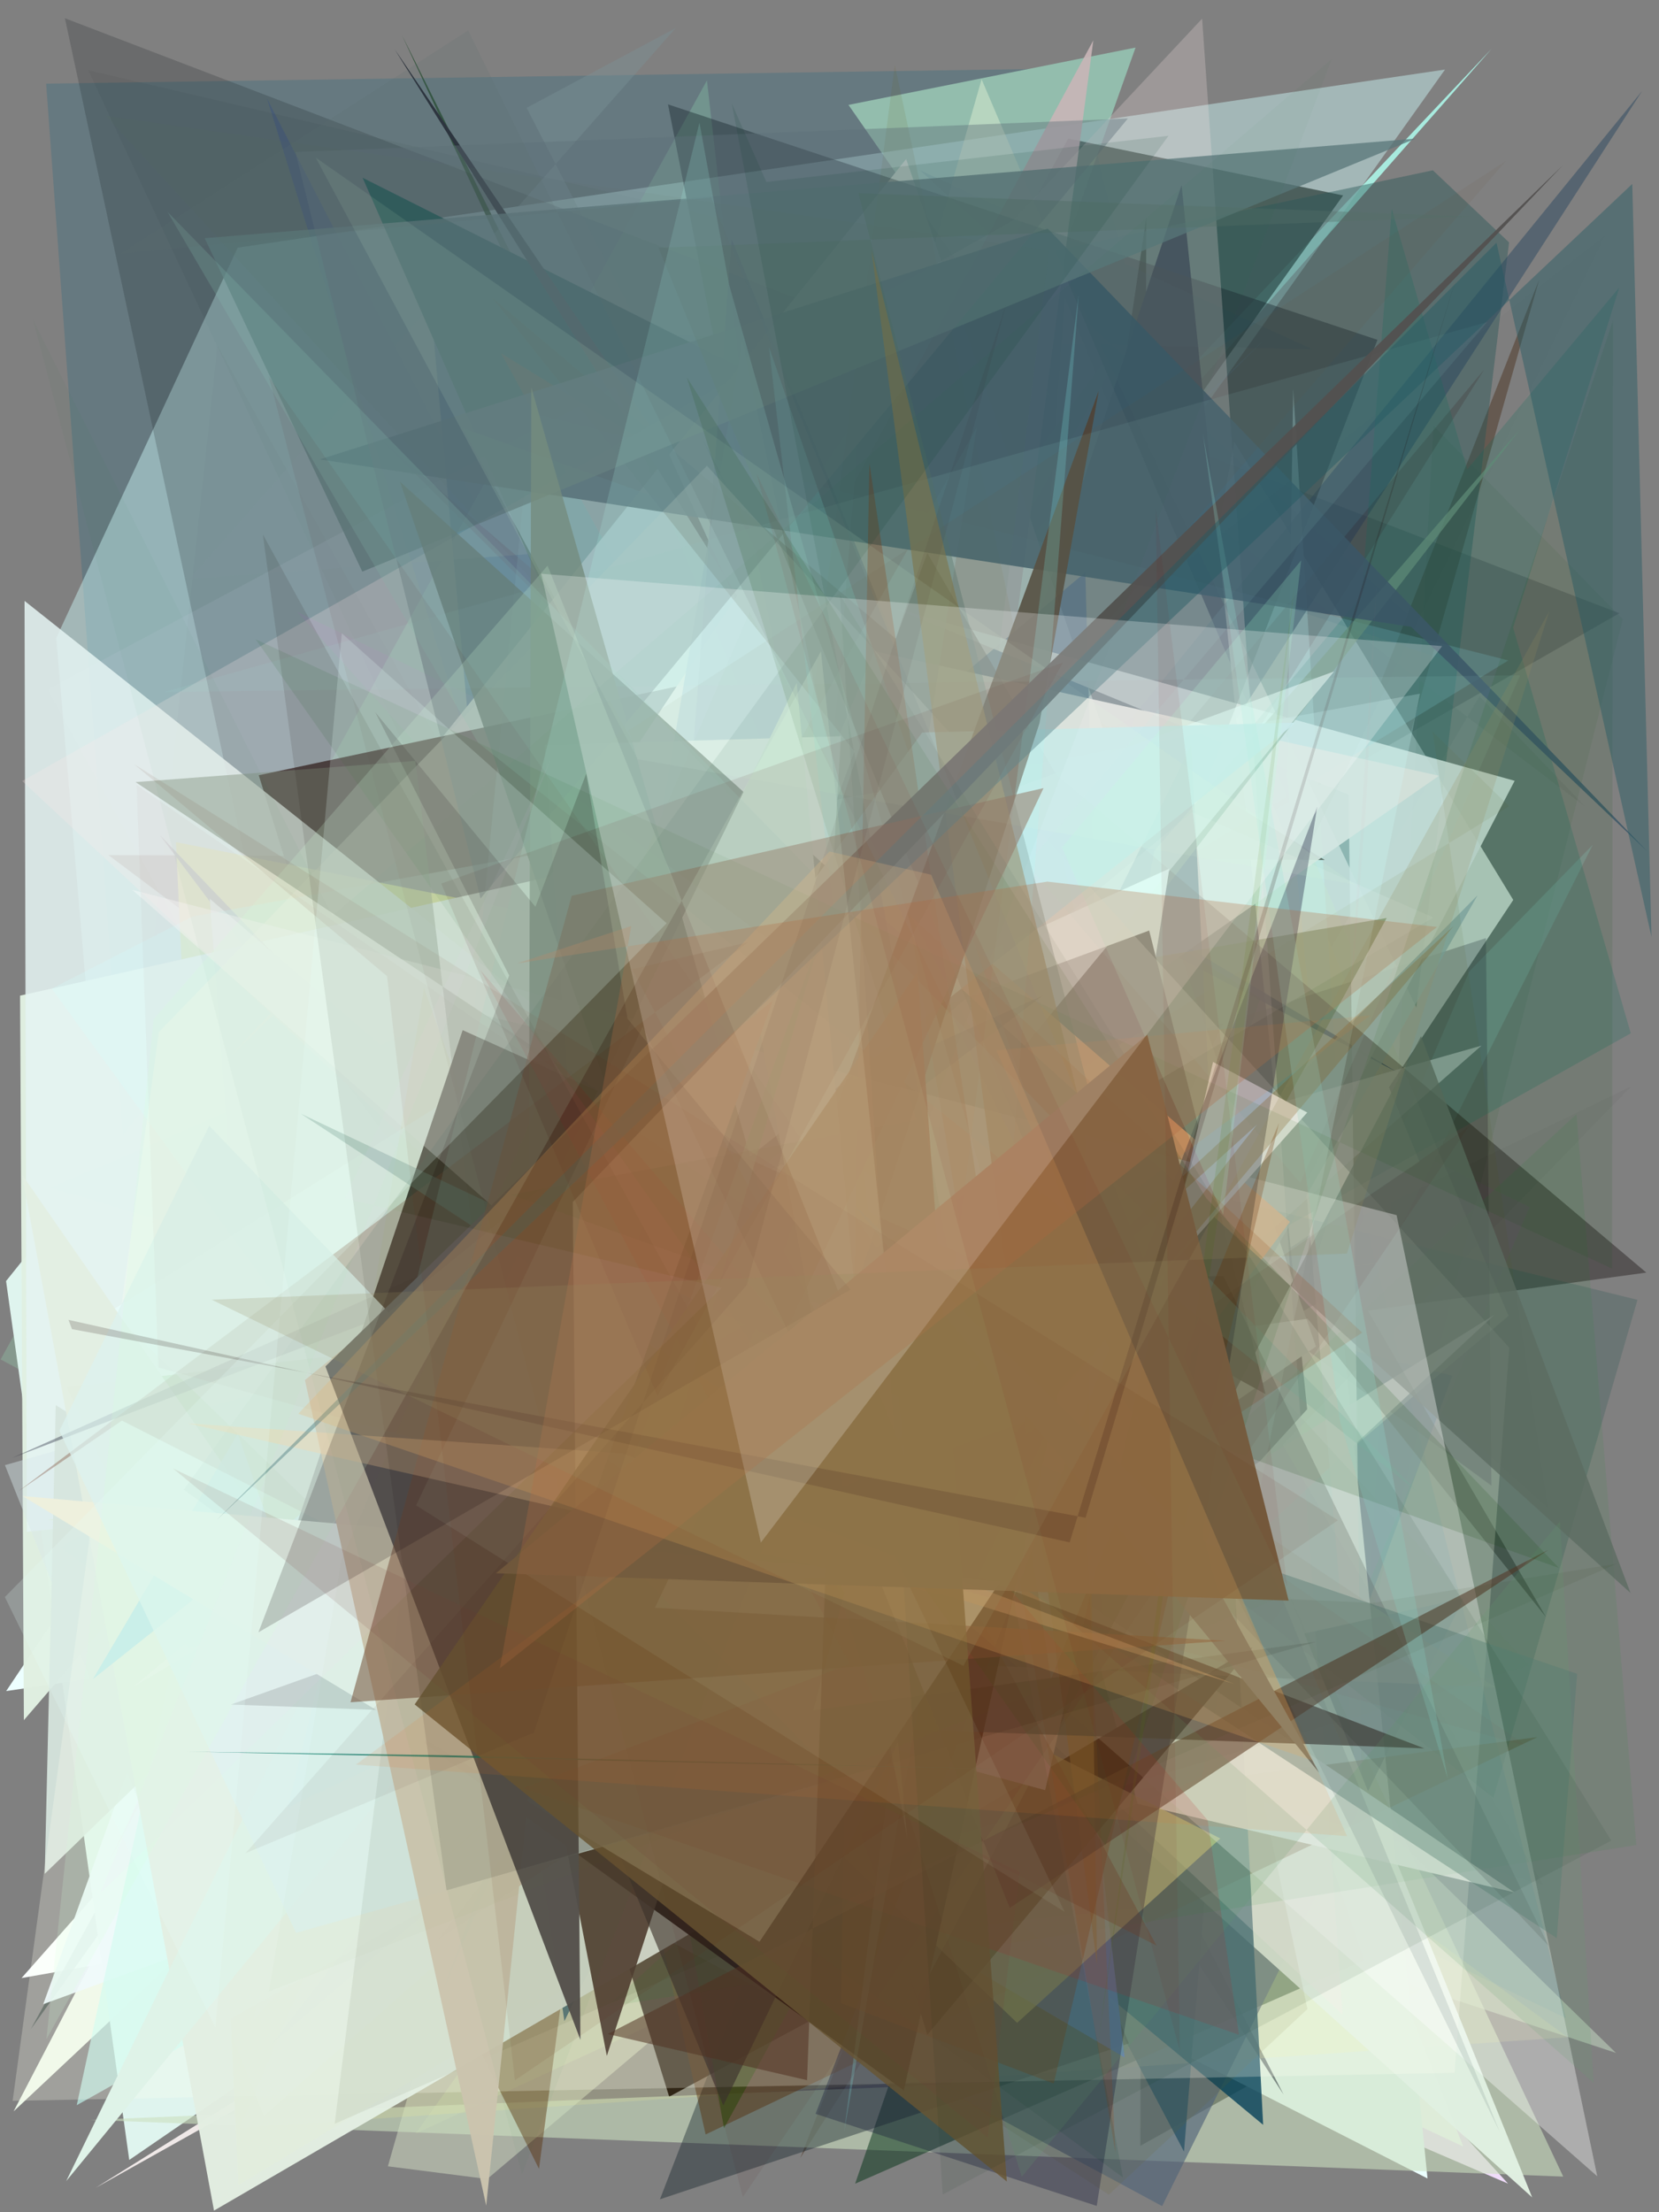 <?xml version="1.0" encoding="utf-8" standalone="no"?>
<!DOCTYPE svg PUBLIC "-//W3C//DTD SVG 1.1//EN"
  "http://www.w3.org/Graphics/SVG/1.1/DTD/svg11.dtd">
<svg xmlns:xlink="http://www.w3.org/1999/xlink" width="216pt" height="288pt" viewBox="0 0 216 288" xmlns="http://www.w3.org/2000/svg" version="1.1">
 <defs>
  <style type="text/css">*{stroke-linejoin: round; stroke-linecap: butt}</style>
 </defs>
 <g id="figure_1">
  <g id="patch_1">
   <path d="M 0 288 
L 216 288 
L 216 0 
L 0 0 
z
" style="fill: #ffffff"/>
  </g>
  <g id="axes_1">
   <g id="patch_2">
    <path d="M 0 288 
L 0 0 
L 216 0 
L 216 288 
z
" clip-path="url(#pd3b4fa1411)" style="fill: #808080"/>
   </g>
   <g id="patch_3">
    <path d="M 200.384 36.45 
L 152.515 205.049 
L 104.201 280.933 
z
" clip-path="url(#pd3b4fa1411)" style="fill: #59473a; fill-opacity: 0.661"/>
   </g>
   <g id="patch_4">
    <path d="M 69.757 248.06 
L 41.771 115.195 
L 196.348 284.28 
L 89.179 238.155 
z
" clip-path="url(#pd3b4fa1411)" style="fill: #f4dffe; fill-opacity: 0.966"/>
   </g>
   <g id="patch_5">
    <path d="M 140.056 8.902 
L 203.86 262.733 
L 153.067 238.194 
L 24.962 269.374 
L 6.007 10.89 
z
" clip-path="url(#pd3b4fa1411)" style="fill: #005d82; fill-opacity: 0.206"/>
   </g>
   <g id="patch_6">
    <path d="M 34.767 12.83 
L 134.13 205.816 
L 97.515 214.355 
z
" clip-path="url(#pd3b4fa1411)" style="fill: #0838d0; fill-opacity: 0.153"/>
   </g>
   <g id="patch_7">
    <path d="M 7.967 234.895 
L 26.403 208.623 
L 146.04 256.108 
L 28.307 44.965 
z
" clip-path="url(#pd3b4fa1411)" style="fill: #3e001e; fill-opacity: 0.055"/>
   </g>
   <g id="patch_8">
    <path d="M 110.471 13.656 
L 147.848 6.194 
L 82.972 188.502 
L 140.225 56.485 
z
" clip-path="url(#pd3b4fa1411)" style="fill: #93bdad"/>
   </g>
   <g id="patch_9">
    <path d="M 56.135 163.428 
L 73.766 133.77 
L 194.228 6.326 
z
" clip-path="url(#pd3b4fa1411)" style="fill: #b0fff1; fill-opacity: 0.834"/>
   </g>
   <g id="patch_10">
    <path d="M 113.455 243.142 
L 127.615 238.844 
L 160.701 57.5 
L 197.025 117.16 
z
" clip-path="url(#pd3b4fa1411)" style="fill: #f8f5f4"/>
   </g>
   <g id="patch_11">
    <path d="M 111.151 32.448 
L 206.477 105.089 
L 192.621 90.657 
L 112.771 225.768 
L 11.494 9.148 
z
" clip-path="url(#pd3b4fa1411)" style="fill: #032114; fill-opacity: 0.047"/>
   </g>
   <g id="patch_12">
    <path d="M 7.317 83.064 
L 30.945 32.241 
L 188.139 9.055 
L 50.81 201.843 
L 11.605 133.143 
z
" clip-path="url(#pd3b4fa1411)" style="fill: #d1ffff; fill-opacity: 0.434"/>
   </g>
   <g id="patch_13">
    <path d="M 61.056 94.813 
L 54.934 27.055 
L 169.05 242.403 
L 129.191 91.492 
z
" clip-path="url(#pd3b4fa1411)" style="fill: #003b90; fill-opacity: 0.924"/>
   </g>
   <g id="patch_14">
    <path d="M 1.773 274.868 
L 134.034 150.721 
L 43.48 194.792 
z
" clip-path="url(#pd3b4fa1411)" style="fill: #ecf7e8"/>
   </g>
   <g id="patch_15">
    <path d="M 24.12 212.49 
L 80.602 53.585 
L 77.518 57.494 
z
" clip-path="url(#pd3b4fa1411)" style="fill: #18ba8d; fill-opacity: 0.48"/>
   </g>
   <g id="patch_16">
    <path d="M 185.371 271.343 
L 93.216 220.658 
L 169.941 257.094 
L 52.336 4.581 
z
" clip-path="url(#pd3b4fa1411)" style="fill: #204729; fill-opacity: 0.776"/>
   </g>
   <g id="patch_17">
    <path d="M 178.038 212.63 
L 211.288 80.604 
L 186.651 55.459 
z
" clip-path="url(#pd3b4fa1411)" style="fill: #003e08; fill-opacity: 0.065"/>
   </g>
   <g id="patch_18">
    <path d="M 161.985 253.854 
L 160.805 255.747 
L 189.08 179.105 
L 28.936 138.366 
z
" clip-path="url(#pd3b4fa1411)" style="fill: #22526e; fill-opacity: 0.687"/>
   </g>
   <g id="patch_19">
    <path d="M 23.692 186.973 
L 210.846 79.832 
L 8.452 2.377 
L 52.726 209.026 
z
" clip-path="url(#pd3b4fa1411)" style="fill: #0d1218; fill-opacity: 0.185"/>
   </g>
   <g id="patch_20">
    <path d="M 170.084 225.07 
L 199.155 157.137 
L 38.702 79.665 
z
" clip-path="url(#pd3b4fa1411)" style="fill: #d541e3; fill-opacity: 0.084"/>
   </g>
   <g id="patch_21">
    <path d="M 105.118 239.495 
L 190.515 279.45 
L 126.203 117.827 
L 2.804 257.516 
z
" clip-path="url(#pd3b4fa1411)" style="fill: #faffff"/>
   </g>
   <g id="patch_22">
    <path d="M 146.259 231.613 
L 191.298 126.469 
L 207.376 109.981 
z
" clip-path="url(#pd3b4fa1411)" style="fill: #87a7a4; fill-opacity: 0.496"/>
   </g>
   <g id="patch_23">
    <path d="M 169.813 224.318 
L 54.114 277.763 
L 104.208 207.485 
z
" clip-path="url(#pd3b4fa1411)" style="fill: #d6f195; fill-opacity: 0.171"/>
   </g>
   <g id="patch_24">
    <path d="M 138.644 38.805 
L 184.822 151.234 
L 127.915 189.127 
z
" clip-path="url(#pd3b4fa1411)" style="fill: #ffffef"/>
   </g>
   <g id="patch_25">
    <path d="M 148.331 161.074 
L 158.632 214.923 
L 63.925 155.114 
L 150.405 38.041 
L 25.494 255.47 
z
" clip-path="url(#pd3b4fa1411)" style="fill: #90c3a6; fill-opacity: 0.901"/>
   </g>
   <g id="patch_26">
    <path d="M 164.545 44.275 
L 21.652 180.298 
L 180.29 164.346 
L 23.03 186.225 
z
" clip-path="url(#pd3b4fa1411)" style="fill: #9dc8ff; fill-opacity: 0.219"/>
   </g>
   <g id="patch_27">
    <path d="M 186.089 258.35 
L 129.687 160.505 
L 149.247 28.303 
L 148.473 279.352 
z
" clip-path="url(#pd3b4fa1411)" style="fill: #000000"/>
   </g>
   <g id="patch_28">
    <path d="M 4.019 264.155 
L 174.869 25.445 
L 139.076 18.038 
z
" clip-path="url(#pd3b4fa1411)" style="fill: #20332e; fill-opacity: 0.661"/>
   </g>
   <g id="patch_29">
    <path d="M 167.584 101.167 
L 185.86 283.607 
L 73.372 226.245 
L 175.717 167.203 
L 168.369 50.586 
z
" clip-path="url(#pd3b4fa1411)" style="fill: #ebffff"/>
   </g>
   <g id="patch_30">
    <path d="M 153.841 24.106 
L 170.188 183.469 
L 138.99 217.772 
L 167.126 272.693 
L 103.647 174.983 
z
" clip-path="url(#pd3b4fa1411)" style="fill: #000422"/>
   </g>
   <g id="patch_31">
    <path d="M 24.641 75.376 
L 97.39 70.045 
L 68.567 14.036 
L 87.983 3.651 
z
" clip-path="url(#pd3b4fa1411)" style="fill: #7b9498; fill-opacity: 0.381"/>
   </g>
   <g id="patch_32">
    <path d="M 92.043 10.47 
L 0.081 176.982 
L 118.198 240.047 
z
" clip-path="url(#pd3b4fa1411)" style="fill: #a1ffcb; fill-opacity: 0.201"/>
   </g>
   <g id="patch_33">
    <path d="M 170.867 45.47 
L 59.34 42.968 
L 190.784 86.796 
L 119.806 22.181 
z
" clip-path="url(#pd3b4fa1411)" style="fill: #1e5582; fill-opacity: 0.105"/>
   </g>
   <g id="patch_34">
    <path d="M 63.429 283.679 
L 50.503 282.023 
L 127.801 10.318 
L 196.411 171.307 
z
" clip-path="url(#pd3b4fa1411)" style="fill: #eefbda; fill-opacity: 0.386"/>
   </g>
   <g id="patch_35">
    <path d="M 165.043 172.018 
L 194.182 193.415 
L 193.47 122.133 
L 143.879 138.159 
L 49.423 57.069 
z
" clip-path="url(#pd3b4fa1411)" style="fill: #2c1e37; fill-opacity: 0.285"/>
   </g>
   <g id="patch_36">
    <path d="M 162.964 200.521 
L 12.442 284.829 
L 194.601 171.143 
z
" clip-path="url(#pd3b4fa1411)" style="fill: #fff7f5; fill-opacity: 0.871"/>
   </g>
   <g id="patch_37">
    <path d="M 47.215 23.148 
L 109.86 54.618 
L 101.392 73.247 
L 104.508 153.707 
z
" clip-path="url(#pd3b4fa1411)" style="fill: #024541"/>
   </g>
   <g id="patch_38">
    <path d="M 186.555 22.172 
L 196.477 31.558 
L 184.403 131.162 
L 137.365 32.591 
z
" clip-path="url(#pd3b4fa1411)" style="fill: #2b5857; fill-opacity: 0.438"/>
   </g>
   <g id="patch_39">
    <path d="M 161.606 222.089 
L 65.253 46.005 
L 172.482 111.959 
L 14.125 111.321 
z
" clip-path="url(#pd3b4fa1411)" style="fill: #3f3129"/>
   </g>
   <g id="patch_40">
    <path d="M 123.971 122.239 
L 213.81 11.833 
L 127.576 145.356 
L 93.652 176.835 
z
" clip-path="url(#pd3b4fa1411)" style="fill: #28465f; fill-opacity: 0.48"/>
   </g>
   <g id="patch_41">
    <path d="M 210.399 267.261 
L 122.778 238.33 
L 66.815 127.208 
z
" clip-path="url(#pd3b4fa1411)" style="fill: #cadfc7; fill-opacity: 0.487"/>
   </g>
   <g id="patch_42">
    <path d="M 171.334 175.3 
L 16.828 281.196 
L 0.788 166.777 
L 117.981 20.704 
z
" clip-path="url(#pd3b4fa1411)" style="fill: #e0f6f0; fill-opacity: 0.979"/>
   </g>
   <g id="patch_43">
    <path d="M 117.832 83.057 
L 174.415 225.877 
L 87.127 272.962 
L 33.693 100.928 
z
" clip-path="url(#pd3b4fa1411)" style="fill: #0d0000; fill-opacity: 0.994"/>
   </g>
   <g id="patch_44">
    <path d="M 60.246 55.723 
L 121.653 169.273 
L 82.745 166.598 
L 121.722 77.694 
z
" clip-path="url(#pd3b4fa1411)" style="fill: #a8efff; fill-opacity: 0.585"/>
   </g>
   <g id="patch_45">
    <path d="M 119.095 221.232 
L 156.894 246.218 
L 23.847 193.363 
L 132.34 212.262 
L 10.722 188.157 
z
" clip-path="url(#pd3b4fa1411)" style="fill: #d9c300; fill-opacity: 0.533"/>
   </g>
   <g id="patch_46">
    <path d="M 51.384 6.417 
L 149.282 162.578 
L 107.601 103.899 
L 86.913 58.709 
z
" clip-path="url(#pd3b4fa1411)" style="fill: #252b36"/>
   </g>
   <g id="patch_47">
    <path d="M 123.711 271.389 
L 11.791 275.981 
L 203.53 283.362 
L 167.997 207.864 
z
" clip-path="url(#pd3b4fa1411)" style="fill: #cce0bf; fill-opacity: 0.6"/>
   </g>
   <g id="patch_48">
    <path d="M 14.148 242.433 
L 54.764 158.682 
L 85.793 166.043 
L 126.706 123.232 
L 142.35 5.253 
z
" clip-path="url(#pd3b4fa1411)" style="fill: #c9b5b7; fill-opacity: 0.9"/>
   </g>
   <g id="patch_49">
    <path d="M 147.474 119.002 
L 145.8 238.267 
L 141.309 74.524 
L 109.117 101.414 
L 181.841 139.547 
z
" clip-path="url(#pd3b4fa1411)" style="fill: #002266; fill-opacity: 0.763"/>
   </g>
   <g id="patch_50">
    <path d="M 152.42 135.342 
L 129.276 206.503 
L 101.1 242.237 
L 31.052 284.468 
L 22.908 109.634 
z
" clip-path="url(#pd3b4fa1411)" style="fill: #b1b60c"/>
   </g>
   <g id="patch_51">
    <path d="M 85.045 148.906 
L 142.643 153.455 
L 91.494 57.198 
L 160.499 201.962 
L 154.155 280.111 
z
" clip-path="url(#pd3b4fa1411)" style="fill: #004754; fill-opacity: 0.924"/>
   </g>
   <g id="patch_52">
    <path d="M 127.542 106.958 
L 177.604 255.205 
L 111.339 284.285 
L 164.091 129.954 
z
" clip-path="url(#pd3b4fa1411)" style="fill: #0b361b; fill-opacity: 0.525"/>
   </g>
   <g id="patch_53">
    <path d="M 0.806 220.152 
L 99.709 205.616 
L 112.002 53.562 
z
" clip-path="url(#pd3b4fa1411)" style="fill: #edffff"/>
   </g>
   <g id="patch_54">
    <path d="M 78.21 256.627 
L 95.268 31.134 
L 164.739 202.652 
L 6.699 154.635 
L 147.801 93.328 
z
" clip-path="url(#pd3b4fa1411)" style="fill: #272975; fill-opacity: 0.55"/>
   </g>
   <g id="patch_55">
    <path d="M 116.731 79.275 
L 175.585 103.467 
L 177.438 242.576 
L 170.006 153.999 
L 197.206 101.649 
z
" clip-path="url(#pd3b4fa1411)" style="fill: #fffffe; fill-opacity: 0.911"/>
   </g>
   <g id="patch_56">
    <path d="M 5.632 260.913 
L 54.701 243.073 
L 31.46 189.473 
z
" clip-path="url(#pd3b4fa1411)" style="fill: #ebf9ff; fill-opacity: 0.932"/>
   </g>
   <g id="patch_57">
    <path d="M 85.095 150.393 
L 31.228 277.032 
L 204.102 265.223 
L 100.242 188.812 
z
" clip-path="url(#pd3b4fa1411)" style="fill: #fdf591; fill-opacity: 0.157"/>
   </g>
   <g id="patch_58">
    <path d="M 190.577 208.05 
L 151.309 287.204 
L 58.765 237.376 
z
" clip-path="url(#pd3b4fa1411)" style="fill: #526478; fill-opacity: 0.648"/>
   </g>
   <g id="patch_59">
    <path d="M 125.148 102.116 
L 2.615 129.618 
L 3.108 223.94 
L 58.678 159.359 
L 199.487 286.069 
z
" clip-path="url(#pd3b4fa1411)" style="fill: #e0f0e1; fill-opacity: 0.979"/>
   </g>
   <g id="patch_60">
    <path d="M 193.225 48.134 
L 75.925 234.955 
L 26.919 246.99 
z
" clip-path="url(#pd3b4fa1411)" style="fill: #290000; fill-opacity: 0.152"/>
   </g>
   <g id="patch_61">
    <path d="M 181.2 27.182 
L 170.269 167.333 
L 210.83 37.428 
L 56.492 221.987 
L 212.325 134.518 
z
" clip-path="url(#pd3b4fa1411)" style="fill: #0e6b58; fill-opacity: 0.229"/>
   </g>
   <g id="patch_62">
    <path d="M 127.286 219.083 
L 86.972 13.588 
L 179.342 44.24 
L 85.924 286.316 
L 146.98 266.022 
z
" clip-path="url(#pd3b4fa1411)" style="fill: #1a282f; fill-opacity: 0.429"/>
   </g>
   <g id="patch_63">
    <path d="M 62.363 124.289 
L 53.808 235.573 
L 7.889 201.456 
L 196.385 85.979 
L 69.232 53.75 
z
" clip-path="url(#pd3b4fa1411)" style="fill: #7ed5e0; fill-opacity: 0.183"/>
   </g>
   <g id="patch_64">
    <path d="M 20.834 108.741 
L 62.927 152.691 
L 70.266 174.506 
z
" clip-path="url(#pd3b4fa1411)" style="fill: #0c0018; fill-opacity: 0.834"/>
   </g>
   <g id="patch_65">
    <path d="M 200.145 226.156 
L 91.87 277.877 
L 78.573 219.135 
L 70.177 282.348 
L 51.735 245.53 
z
" clip-path="url(#pd3b4fa1411)" style="fill: #542b00; fill-opacity: 0.416"/>
   </g>
   <g id="patch_66">
    <path d="M 187.356 100.991 
L 34.072 207.811 
L 27.313 117.005 
L 81.064 163.064 
L 113.835 84.774 
z
" clip-path="url(#pd3b4fa1411)" style="fill: #d9e0da; fill-opacity: 0.926"/>
   </g>
   <g id="patch_67">
    <path d="M 80.022 50.37 
L 140.577 195.868 
L 55.985 180.018 
L 6.188 89.742 
z
" clip-path="url(#pd3b4fa1411)" style="fill: #dedbf2; fill-opacity: 0.083"/>
   </g>
   <g id="patch_68">
    <path d="M 3.489 199.423 
L 138.12 185.372 
L 3.195 78.226 
z
" clip-path="url(#pd3b4fa1411)" style="fill: #e4f3f2; fill-opacity: 0.861"/>
   </g>
   <g id="patch_69">
    <path d="M 200.94 245.406 
L 39.799 197.815 
L 91.186 199.827 
L 212.363 141.445 
L 166.999 188.134 
z
" clip-path="url(#pd3b4fa1411)" style="fill: #001b00; fill-opacity: 0.034"/>
   </g>
   <g id="patch_70">
    <path d="M 63.012 192.35 
L 73.484 263.12 
L 155.093 96.984 
L 164.462 276.625 
z
" clip-path="url(#pd3b4fa1411)" style="fill: #044057; fill-opacity: 0.791"/>
   </g>
   <g id="patch_71">
    <path d="M 77.391 227.361 
L 146.426 267.856 
L 133.02 152.88 
z
" clip-path="url(#pd3b4fa1411)" style="fill: #3d6bba; fill-opacity: 0.937"/>
   </g>
   <g id="patch_72">
    <path d="M 96.664 44.485 
L 132.586 215.213 
L 71.982 188.654 
z
" clip-path="url(#pd3b4fa1411)" style="fill: #99d0ea; fill-opacity: 0.842"/>
   </g>
   <g id="patch_73">
    <path d="M 170.225 261.549 
L 144.377 285.712 
L 109.013 262.755 
L 96.972 158.285 
L 116.506 8.441 
z
" clip-path="url(#pd3b4fa1411)" style="fill: #646020; fill-opacity: 0.12"/>
   </g>
   <g id="patch_74">
    <path d="M 192.38 116.552 
L 161.882 170.058 
L 35.983 216.92 
L 127.144 55.708 
L 103.522 206.31 
z
" clip-path="url(#pd3b4fa1411)" style="fill: #86a8ab; fill-opacity: 0.792"/>
   </g>
   <g id="patch_75">
    <path d="M 94.261 277.061 
L 69.851 138.247 
L 180.542 119.514 
z
" clip-path="url(#pd3b4fa1411)" style="fill: #1f4802; fill-opacity: 0.461"/>
   </g>
   <g id="patch_76">
    <path d="M 55.203 128.542 
L 33.063 262.923 
L 100.426 188.019 
L 6.18 197.867 
L 79.859 198.506 
z
" clip-path="url(#pd3b4fa1411)" style="fill: #dbe281; fill-opacity: 0.399"/>
   </g>
   <g id="patch_77">
    <path d="M 0.643 190.741 
L 34.362 275.445 
L 192.885 136.128 
z
" clip-path="url(#pd3b4fa1411)" style="fill: #d7e8e9; fill-opacity: 0.437"/>
   </g>
   <g id="patch_78">
    <path d="M 7.258 182.933 
L 44.973 206.094 
L 5.822 243.944 
z
" clip-path="url(#pd3b4fa1411)" style="fill: #d7e6de; fill-opacity: 0.935"/>
   </g>
   <g id="patch_79">
    <path d="M 150.283 110.773 
L 197.912 55.88 
L 35.342 266.17 
L 138.594 178.091 
z
" clip-path="url(#pd3b4fa1411)" style="fill: #608d78; fill-opacity: 0.702"/>
   </g>
   <g id="patch_80">
    <path d="M 64.089 38.769 
L 201.281 210.517 
L 120.732 71.984 
L 79.583 184.044 
L 214.349 165.674 
z
" clip-path="url(#pd3b4fa1411)" style="fill: #0a0000; fill-opacity: 0.355"/>
   </g>
   <g id="patch_81">
    <path d="M 152.245 113.08 
L 144.23 164.763 
L 54.811 157.309 
z
" clip-path="url(#pd3b4fa1411)" style="fill: #defffb"/>
   </g>
   <g id="patch_82">
    <path d="M 30.12 137.403 
L 156.515 2.428 
L 174.796 262.268 
L 2.895 101.681 
L 155.917 15.086 
z
" clip-path="url(#pd3b4fa1411)" style="fill: #ffebe8; fill-opacity: 0.228"/>
   </g>
   <g id="patch_83">
    <path d="M 197.166 246.362 
L 148.11 234.838 
L 140.86 208.279 
z
" clip-path="url(#pd3b4fa1411)" style="fill: #ffffff; fill-opacity: 0.935"/>
   </g>
   <g id="patch_84">
    <path d="M 131.693 169.279 
L 146.709 164.409 
L 8.689 180.592 
L 24.501 214.706 
L 143.198 172.788 
z
" clip-path="url(#pd3b4fa1411)" style="fill: #8fc07a; fill-opacity: 0.767"/>
   </g>
   <g id="patch_85">
    <path d="M 149.623 121.145 
L 164.783 181.507 
L 93.358 141.868 
z
" clip-path="url(#pd3b4fa1411)"/>
   </g>
   <g id="patch_86">
    <path d="M 136.42 29.766 
L 41.665 59.806 
L 183.727 81.607 
L 214.437 110.799 
z
" clip-path="url(#pd3b4fa1411)" style="fill: #3c5767; fill-opacity: 0.862"/>
   </g>
   <g id="patch_87">
    <path d="M 186.517 95.237 
L 201.516 196.273 
L 138.788 140.304 
L 196.484 104.959 
z
" clip-path="url(#pd3b4fa1411)" style="fill: #55570b; fill-opacity: 0.078"/>
   </g>
   <g id="patch_88">
    <path d="M 22.308 217.165 
L 85.729 231.573 
L 9.991 274.065 
z
" clip-path="url(#pd3b4fa1411)" style="fill: #c3faf1; fill-opacity: 0.651"/>
   </g>
   <g id="patch_89">
    <path d="M 64.698 219.299 
L 14.45 170.667 
L 90.394 123.138 
L 81.484 121.142 
L 173.703 87.408 
z
" clip-path="url(#pd3b4fa1411)" style="fill: #eaffff; fill-opacity: 0.562"/>
   </g>
   <g id="patch_90">
    <path d="M 0.564 209.785 
L 209.069 161.706 
L 83.927 211.834 
L 191.136 77.823 
L 0.564 209.785 
z
" clip-path="url(#pd3b4fa1411)" style="fill: none"/>
   </g>
   <g id="patch_91">
    <path d="M 63.175 132.194 
L 213.194 169.221 
L 194.446 234.047 
z
" clip-path="url(#pd3b4fa1411)" style="fill: #0b453f; fill-opacity: 0.19"/>
   </g>
   <g id="patch_92">
    <path d="M 124.956 216.242 
L 167.939 159.071 
L 118.855 116.484 
L 94.107 197.278 
z
" clip-path="url(#pd3b4fa1411)" style="fill: #ff7322; fill-opacity: 0.737"/>
   </g>
   <g id="patch_93">
    <path d="M 26.653 31.01 
L 47.171 74.421 
L 184.298 18.046 
z
" clip-path="url(#pd3b4fa1411)" style="fill: #59777a; fill-opacity: 0.754"/>
   </g>
   <g id="patch_94">
    <path d="M 156.514 231.371 
L 98.732 255.01 
L 6.735 128.708 
L 25.035 119.325 
L 184.877 90.308 
z
" clip-path="url(#pd3b4fa1411)" style="fill: #d2ffff; fill-opacity: 0.222"/>
   </g>
   <g id="patch_95">
    <path d="M 1.643 273.5 
L 20.683 134.358 
L 92.04 60.632 
L 196.507 175.447 
L 189.388 269.849 
z
" clip-path="url(#pd3b4fa1411)" style="fill: #fffff0; fill-opacity: 0.252"/>
   </g>
   <g id="patch_96">
    <path d="M 79.042 261.239 
L 205.254 145.055 
L 213.041 240.198 
z
" clip-path="url(#pd3b4fa1411)" style="fill: #008c1a; fill-opacity: 0.081"/>
   </g>
   <g id="patch_97">
    <path d="M 70.913 96.995 
L 109.501 95.844 
L 102.743 206.961 
L 75.834 167.582 
z
" clip-path="url(#pd3b4fa1411)" style="fill: #f5ffff; fill-opacity: 0.958"/>
   </g>
   <g id="patch_98">
    <path d="M 163.059 214.469 
L 114.15 243.446 
L 120.737 264.888 
z
" clip-path="url(#pd3b4fa1411)" style="fill: #000001"/>
   </g>
   <g id="patch_99">
    <path d="M 212.29 207.379 
L 185.019 134.896 
L 119.406 260.125 
L 52.082 62.715 
z
" clip-path="url(#pd3b4fa1411)" style="fill: #5c6c61; fill-opacity: 0.774"/>
   </g>
   <g id="patch_100">
    <path d="M 145.068 222.691 
L 177.731 114.965 
L 6.818 162.17 
L 145.068 222.691 
z
" clip-path="url(#pd3b4fa1411)" style="fill: none"/>
   </g>
   <g id="patch_101">
    <path d="M 27.863 287.79 
L 130.163 228.29 
L 42.866 196.095 
L 62.673 239.131 
L 2.868 152.92 
z
" clip-path="url(#pd3b4fa1411)" style="fill: #e4efe3; fill-opacity: 0.974"/>
   </g>
   <g id="patch_102">
    <path d="M 201.627 253.325 
L 118.748 166.311 
L 159.304 166.147 
z
" clip-path="url(#pd3b4fa1411)" style="fill: #000006; fill-opacity: 0.258"/>
   </g>
   <g id="patch_103">
    <path d="M 49.645 184.279 
L 132.428 263.343 
L 158.888 239.342 
z
" clip-path="url(#pd3b4fa1411)" style="fill: #f1f597; fill-opacity: 0.565"/>
   </g>
   <g id="patch_104">
    <path d="M 135.711 129.644 
L 1.616 189.787 
L 111.52 147.96 
z
" clip-path="url(#pd3b4fa1411)" style="fill: #00001b; fill-opacity: 0.324"/>
   </g>
   <g id="patch_105">
    <path d="M 157.938 138.251 
L 170.199 144.835 
L 100.243 223.33 
L 136.078 233.051 
z
" clip-path="url(#pd3b4fa1411)" style="fill: #ffffff"/>
   </g>
   <g id="patch_106">
    <path d="M 72.337 36.765 
L 198.739 286.384 
L 174.634 243.401 
L 93.088 110.407 
L 72.337 36.765 
z
" clip-path="url(#pd3b4fa1411)" style="fill: none"/>
   </g>
   <g id="patch_107">
    <path d="M 13.758 15.059 
L 199.087 216.841 
L 110.149 243.165 
L 136.615 32.581 
z
" clip-path="url(#pd3b4fa1411)" style="fill: #5c7355; fill-opacity: 0.064"/>
   </g>
   <g id="patch_108">
    <path d="M 168.719 94.077 
L 12.103 218.592 
L 30.953 186.659 
L 38.031 207.036 
L 120.069 95.365 
z
" clip-path="url(#pd3b4fa1411)" style="fill: #bce5e8; fill-opacity: 0.92"/>
   </g>
   <g id="patch_109">
    <path d="M 100.125 45.184 
L 148.483 185.664 
L 131.768 159.277 
L 120.3 221.063 
z
" clip-path="url(#pd3b4fa1411)" style="fill: #85ffff; fill-opacity: 0.272"/>
   </g>
   <g id="patch_110">
    <path d="M 54.077 99.062 
L 68.01 214.241 
L 194.68 219.676 
L 17.65 101.817 
z
" clip-path="url(#pd3b4fa1411)" style="fill: #7e8b79; fill-opacity: 0.417"/>
   </g>
   <g id="patch_111">
    <path d="M 140.342 170.004 
L 93.685 149.191 
L 60.238 134.112 
L 34.181 211.727 
L 117.681 272.134 
z
" clip-path="url(#pd3b4fa1411)" style="fill: #120500; fill-opacity: 0.934"/>
   </g>
   <g id="patch_112">
    <path d="M 17.27 219.665 
L 186.621 119.449 
L 155.21 105.713 
z
" clip-path="url(#pd3b4fa1411)" style="fill: #ffffff; fill-opacity: 0.115"/>
   </g>
   <g id="patch_113">
    <path d="M 79.009 267.647 
L 73.69 240.208 
L 143.054 50.879 
L 135.339 94.15 
z
" clip-path="url(#pd3b4fa1411)" style="fill: #524237; fill-opacity: 0.908"/>
   </g>
   <g id="patch_114">
    <path d="M 149.348 248.236 
L 126.423 94.907 
L 208.912 30.72 
L 101.022 253.514 
z
" clip-path="url(#pd3b4fa1411)" style="fill: #002317; fill-opacity: 0.015"/>
   </g>
   <g id="patch_115">
    <path d="M 21.391 90.088 
L 197.903 87.917 
L 169.3 154.006 
L 133.717 112.496 
L 193.608 41.948 
z
" clip-path="url(#pd3b4fa1411)" style="fill: #a5e8d9; fill-opacity: 0.089"/>
   </g>
   <g id="patch_116">
    <path d="M 17.227 115.852 
L 181.835 158.193 
L 207.959 283.319 
z
" clip-path="url(#pd3b4fa1411)" style="fill: #ffffff; fill-opacity: 0.356"/>
   </g>
   <g id="patch_117">
    <path d="M 118.125 239.356 
L 103.725 88.912 
L 8.619 283.949 
L 55.005 227.401 
L 97.625 126.976 
z
" clip-path="url(#pd3b4fa1411)" style="fill: #dff3e8"/>
   </g>
   <g id="patch_118">
    <path d="M 142.792 287.18 
L 171.499 105.025 
L 106.184 275.191 
z
" clip-path="url(#pd3b4fa1411)" style="fill: #181c3a; fill-opacity: 0.352"/>
   </g>
   <g id="patch_119">
    <path d="M 196.051 20.965 
L 71.899 101.528 
L 105.099 126.024 
z
" clip-path="url(#pd3b4fa1411)" style="fill: #664d3e; fill-opacity: 0.08"/>
   </g>
   <g id="patch_120">
    <path d="M 189.268 120.551 
L 113.185 210.916 
L 163.652 146.411 
L 54.075 245.437 
z
" clip-path="url(#pd3b4fa1411)" style="fill: #7f4900; fill-opacity: 0.256"/>
   </g>
   <g id="patch_121">
    <path d="M 38.459 19.786 
L 146.848 15.425 
L 62.564 116.97 
z
" clip-path="url(#pd3b4fa1411)" style="fill: #5e7079; fill-opacity: 0.408"/>
   </g>
   <g id="patch_122">
    <path d="M 69.178 50.421 
L 68.761 182.235 
L 116.947 218.345 
z
" clip-path="url(#pd3b4fa1411)" style="fill: #6a8075; fill-opacity: 0.8"/>
   </g>
   <g id="patch_123">
    <path d="M 191.472 28.186 
L 85.732 32.258 
L 160.627 215.337 
L 111.762 25.151 
z
" clip-path="url(#pd3b4fa1411)" style="fill: #556f67; fill-opacity: 0.36"/>
   </g>
   <g id="patch_124">
    <path d="M 109.913 277.503 
L 131.685 152.428 
L 140.448 38.284 
z
" clip-path="url(#pd3b4fa1411)" style="fill: #8bffff; fill-opacity: 0.19"/>
   </g>
   <g id="patch_125">
    <path d="M 57.886 258.651 
L 107.442 120.001 
L 87.34 188.807 
z
" clip-path="url(#pd3b4fa1411)" style="fill: #a4f3c5; fill-opacity: 0.66"/>
   </g>
   <g id="patch_126">
    <path d="M 113.465 32.57 
L 141.264 146.442 
L 142.833 255.782 
z
" clip-path="url(#pd3b4fa1411)" style="fill: #827449; fill-opacity: 0.584"/>
   </g>
   <g id="patch_127">
    <path d="M 177.365 173.49 
L 118.265 118.98 
L 145.23 280.29 
L 139.067 146.958 
L 57.058 252.468 
z
" clip-path="url(#pd3b4fa1411)" style="fill: #a43700; fill-opacity: 0.17"/>
   </g>
   <g id="patch_128">
    <path d="M 109.494 260.792 
L 113.195 60.301 
L 136.832 218.575 
L 166.528 146.174 
L 137.193 271.252 
z
" clip-path="url(#pd3b4fa1411)" style="fill: #7e2e00; fill-opacity: 0.296"/>
   </g>
   <g id="patch_129">
    <path d="M 150.578 253.289 
L 15.872 184.944 
L 2.273 194.228 
L 97.412 122.667 
L 82.273 126.177 
z
" clip-path="url(#pd3b4fa1411)" style="fill: #6d301c; fill-opacity: 0.316"/>
   </g>
   <g id="patch_130">
    <path d="M 205.343 217.907 
L 202.687 252.321 
L 39.183 145 
L 161.994 203.164 
z
" clip-path="url(#pd3b4fa1411)" style="fill: #4c7671; fill-opacity: 0.358"/>
   </g>
   <g id="patch_131">
    <path d="M 94.929 37.067 
L 91.068 15.963 
L 37.479 235.306 
L 137.639 187.613 
z
" clip-path="url(#pd3b4fa1411)" style="fill: #acfff4; fill-opacity: 0.157"/>
   </g>
   <g id="patch_132">
    <path d="M 170.539 177.459 
L 43.179 43.281 
L 55.682 71.268 
L 63.636 225.227 
L 170.539 177.459 
z
" clip-path="url(#pd3b4fa1411)" style="fill: none"/>
   </g>
   <g id="patch_133">
    <path d="M 23.931 193.934 
L 146.211 283.479 
L 95.277 13.459 
L 99.779 23.691 
L 152.138 17.678 
z
" clip-path="url(#pd3b4fa1411)" style="fill: #003425; fill-opacity: 0.117"/>
   </g>
   <g id="patch_134">
    <path d="M 83.05 98.85 
L 41.108 20.518 
L 176.394 115.148 
z
" clip-path="url(#pd3b4fa1411)" style="fill: #d8ffd7; fill-opacity: 0.098"/>
   </g>
   <g id="patch_135">
    <path d="M 185.44 227.615 
L 54.088 177.281 
L 94.176 274.123 
L 137.704 183.576 
L 30.06 221.909 
z
" clip-path="url(#pd3b4fa1411)" style="fill: #3b332f; fill-opacity: 0.618"/>
   </g>
   <g id="patch_136">
    <path d="M 177.933 103.523 
L 174.927 143.44 
L 179.217 75.915 
z
" clip-path="url(#pd3b4fa1411)" style="fill: #ee6785; fill-opacity: 0.033"/>
   </g>
   <g id="patch_137">
    <path d="M 98.882 252.793 
L 130.217 205.931 
L 2.931 194.765 
z
" clip-path="url(#pd3b4fa1411)" style="fill: #eef0dd"/>
   </g>
   <g id="patch_138">
    <path d="M 184.486 194.162 
L 21.836 27.617 
L 62.213 96.657 
z
" clip-path="url(#pd3b4fa1411)" style="fill: #89c4b2; fill-opacity: 0.208"/>
   </g>
   <g id="patch_139">
    <path d="M 27.238 146.564 
L 109.218 231.795 
L 38.537 251.627 
L 7.729 186.261 
z
" clip-path="url(#pd3b4fa1411)" style="fill: #dcf2ef; fill-opacity: 0.744"/>
   </g>
   <g id="patch_140">
    <path d="M 108.04 189.457 
L 105.082 270.813 
L 79.119 264.801 
L 201.615 201.763 
L 131.469 248.378 
z
" clip-path="url(#pd3b4fa1411)" style="fill: #513524; fill-opacity: 0.543"/>
   </g>
   <g id="patch_141">
    <path d="M 161.164 140.667 
L 142.819 267.1 
L 168.658 75.392 
z
" clip-path="url(#pd3b4fa1411)" style="fill: #467206; fill-opacity: 0.172"/>
   </g>
   <g id="patch_142">
    <path d="M 210.509 203.575 
L 43.575 276.484 
L 52.738 203.21 
L 178.754 208.669 
z
" clip-path="url(#pd3b4fa1411)" style="fill: #2b3300; fill-opacity: 0.068"/>
   </g>
   <g id="patch_143">
    <path d="M 203.1 198.077 
L 133.031 283.387 
L 99.458 175.987 
L 207.485 271.161 
z
" clip-path="url(#pd3b4fa1411)" style="fill: #5e9d6e; fill-opacity: 0.159"/>
   </g>
   <g id="patch_144">
    <path d="M 171.742 230.775 
L 154.053 198.677 
L 110.88 156.505 
z
" clip-path="url(#pd3b4fa1411)" style="fill: #707874"/>
   </g>
   <g id="patch_145">
    <path d="M 192.407 3.273 
L 132.833 183.537 
L 117.522 73.071 
L 69.38 155.817 
L 192.407 3.273 
z
" clip-path="url(#pd3b4fa1411)" style="fill: none"/>
   </g>
   <g id="patch_146">
    <path d="M 100.645 130.223 
L 71.02 212.358 
L 63.304 287.15 
L 39.699 179.665 
z
" clip-path="url(#pd3b4fa1411)" style="fill: #cbc4ae; fill-opacity: 0.964"/>
   </g>
   <g id="patch_147">
    <path d="M 75.569 265.558 
L 42.369 177.888 
L 203.453 21.543 
L 74.575 156.487 
z
" clip-path="url(#pd3b4fa1411)" style="fill: #535150; fill-opacity: 0.951"/>
   </g>
   <g id="patch_148">
    <path d="M 69.477 284.169 
L 18.773 257.876 
L 71.435 81.813 
L 130.361 169.529 
L 69.477 284.169 
z
" clip-path="url(#pd3b4fa1411)" style="fill: none"/>
   </g>
   <g id="patch_149">
    <path d="M 198.867 227.362 
L 20.629 178.034 
L 17.784 102.208 
z
" clip-path="url(#pd3b4fa1411)" style="fill: #813423; fill-opacity: 0.034"/>
   </g>
   <g id="patch_150">
    <path d="M 131.947 187.887 
L 191.221 146.675 
L 96.717 286.029 
L 34.99 48.986 
z
" clip-path="url(#pd3b4fa1411)" style="fill: #4b0900; fill-opacity: 0.06"/>
   </g>
   <g id="patch_151">
    <path d="M 24.262 228.038 
L 129.982 230.311 
L 58.203 228.51 
z
" clip-path="url(#pd3b4fa1411)" style="fill: #007464; fill-opacity: 0.707"/>
   </g>
   <g id="patch_152">
    <path d="M 157.075 156.015 
L 89.426 49.127 
L 119.309 145.777 
L 66.519 155.529 
L 202.976 204.126 
z
" clip-path="url(#pd3b4fa1411)" style="fill: #0e4400; fill-opacity: 0.138"/>
   </g>
   <g id="patch_153">
    <path d="M 85.275 209.306 
L 159.587 213.606 
L 45.64 221.611 
L 74.433 116.619 
L 135.866 102.602 
z
" clip-path="url(#pd3b4fa1411)" style="fill: #734d36; fill-opacity: 0.542"/>
   </g>
   <g id="patch_154">
    <path d="M 188.509 231.614 
L 174.479 185.091 
L 156.624 56.531 
z
" clip-path="url(#pd3b4fa1411)" style="fill: #93e7d6; fill-opacity: 0.224"/>
   </g>
   <g id="patch_155">
    <path d="M 160.697 219.228 
L 123.897 207.89 
L 24.419 185.302 
L 80.983 189.2 
z
" clip-path="url(#pd3b4fa1411)" style="fill: #ffcf97; fill-opacity: 0.345"/>
   </g>
   <g id="patch_156">
    <path d="M 68.076 232.798 
L 161.312 264.898 
L 157.227 236.953 
L 62.539 126.276 
L 110.63 216.64 
z
" clip-path="url(#pd3b4fa1411)" style="fill: #bc1c23; fill-opacity: 0.151"/>
   </g>
   <g id="patch_157">
    <path d="M 4.303 41.648 
L 67.955 283.072 
L 139.657 96.975 
L 173.396 7.667 
L 43.274 119.238 
z
" clip-path="url(#pd3b4fa1411)" style="fill: #1c822a; fill-opacity: 0.03"/>
   </g>
   <g id="patch_158">
    <path d="M 109.954 207.401 
L 34.222 69.57 
L 58.134 246.095 
L 171.392 213.729 
L 105.887 222.662 
z
" clip-path="url(#pd3b4fa1411)" style="fill: #120f00; fill-opacity: 0.113"/>
   </g>
   <g id="patch_159">
    <path d="M 209.999 41.747 
L 209.891 165.157 
L 33.287 83.227 
L 143.946 240.252 
z
" clip-path="url(#pd3b4fa1411)" style="fill: #005300; fill-opacity: 0.093"/>
   </g>
   <g id="patch_160">
    <path d="M 215.019 121.957 
L 194.843 31.597 
L 28.218 197.877 
L 212.518 23.951 
z
" clip-path="url(#pd3b4fa1411)" style="fill: #225963; fill-opacity: 0.44"/>
   </g>
   <g id="patch_161">
    <path d="M 131.086 284 
L 53.986 221.891 
L 119.451 126.564 
z
" clip-path="url(#pd3b4fa1411)" style="fill: #685633; fill-opacity: 0.822"/>
   </g>
   <g id="patch_162">
    <path d="M 165.971 208.295 
L 35.008 259.26 
L 44.454 203.093 
L 97.597 79.684 
z
" clip-path="url(#pd3b4fa1411)" style="fill: #6c980e; fill-opacity: 0.016"/>
   </g>
   <g id="patch_163">
    <path d="M 122.74 285.689 
L 109.367 77.461 
L 209.783 239.622 
z
" clip-path="url(#pd3b4fa1411)" style="fill: #002d13; fill-opacity: 0.079"/>
   </g>
   <g id="patch_164">
    <path d="M 15.704 33.012 
L 92.599 25.708 
L 195.274 277.569 
L 60.957 3.969 
z
" clip-path="url(#pd3b4fa1411)" style="fill: #59706a; fill-opacity: 0.16"/>
   </g>
   <g id="patch_165">
    <path d="M 20.013 132.681 
L 6.043 265.466 
L 106.887 84.798 
L 117.862 189.912 
L 71.292 73.64 
z
" clip-path="url(#pd3b4fa1411)" style="fill: #d6ffdb; fill-opacity: 0.181"/>
   </g>
   <g id="patch_166">
    <path d="M 129.722 136.755 
L 175.381 239.037 
L 46.333 229.729 
L 178.456 132.179 
z
" clip-path="url(#pd3b4fa1411)" style="fill: #e67626; fill-opacity: 0.113"/>
   </g>
   <g id="patch_167">
    <path d="M 159.248 158.188 
L 138.272 110.318 
L 169.413 72.953 
z
" clip-path="url(#pd3b4fa1411)" style="fill: #a5ffd1; fill-opacity: 0.194"/>
   </g>
   <g id="patch_168">
    <path d="M 138.607 248.894 
L 54.176 195.982 
L 83.683 133.655 
z
" clip-path="url(#pd3b4fa1411)" style="fill: #e4ffe7; fill-opacity: 0.073"/>
   </g>
   <g id="patch_169">
    <path d="M 167.775 208.375 
L 64.574 204.811 
L 149.378 134.706 
z
" clip-path="url(#pd3b4fa1411)" style="fill: #766143; fill-opacity: 0.978"/>
   </g>
   <g id="patch_170">
    <path d="M 138.39 86.252 
L 57.451 115.026 
L 85.601 181.743 
z
" clip-path="url(#pd3b4fa1411)" style="fill: #41180d; fill-opacity: 0.124"/>
   </g>
   <g id="patch_171">
    <path d="M 176.868 218.063 
L 179.589 92.839 
L 25.982 187.845 
L 38.875 4.558 
L 158.505 286.136 
L 176.868 218.063 
z
" clip-path="url(#pd3b4fa1411)" style="fill: none"/>
   </g>
   <g id="patch_172">
    <path d="M 76.33 100.71 
L 33.646 212.505 
L 110.74 167.887 
L 48.861 92.73 
L 87.899 169.441 
z
" clip-path="url(#pd3b4fa1411)" style="fill: #0f0000; fill-opacity: 0.187"/>
   </g>
   <g id="patch_173">
    <path d="M 132.755 243.696 
L 22.543 191.184 
L 128.593 278.303 
z
" clip-path="url(#pd3b4fa1411)" style="fill: #733c37; fill-opacity: 0.135"/>
   </g>
   <g id="patch_174">
    <path d="M 107.99 110.86 
L 121.239 113.879 
L 170.811 229.181 
L 38.835 184.051 
z
" clip-path="url(#pd3b4fa1411)" style="fill: #e9ac5e; fill-opacity: 0.238"/>
   </g>
   <g id="patch_175">
    <path d="M 141.339 197.586 
L 189.625 36.069 
L 139.27 200.794 
L 8.92 171.83 
L 9.37 173.034 
z
" clip-path="url(#pd3b4fa1411)" style="fill: #1a0000; fill-opacity: 0.168"/>
   </g>
   <g id="patch_176">
    <path d="M 67.042 270.828 
L 50.398 127.075 
L 17.5 99.516 
L 174.202 197.917 
z
" clip-path="url(#pd3b4fa1411)" style="fill: #63280e; fill-opacity: 0.085"/>
   </g>
   <g id="patch_177">
    <path d="M 187.766 84.114 
L 70.462 74.69 
L 99.064 200.82 
z
" clip-path="url(#pd3b4fa1411)" style="fill: #ffffff; fill-opacity: 0.253"/>
   </g>
   <g id="patch_178">
    <path d="M 184.211 242.679 
L 58.229 270.531 
L 16.325 100.185 
L 199.661 136.434 
L 206.561 32.797 
L 184.211 242.679 
z
" clip-path="url(#pd3b4fa1411)" style="fill: none"/>
   </g>
   <g id="patch_179">
    <path d="M 136.37 114.774 
L 187.092 120.676 
L 65.091 217.18 
L 82.193 120.553 
L 67.318 125.424 
z
" clip-path="url(#pd3b4fa1411)" style="fill: #b06c44; fill-opacity: 0.289"/>
   </g>
   <g id="patch_180">
    <path d="M 13.101 246.432 
L 71.685 98.916 
L 44.888 156.026 
L 93.983 167.653 
z
" clip-path="url(#pd3b4fa1411)" style="fill: #ffbffb; fill-opacity: 0.049"/>
   </g>
   <g id="patch_181">
    <path d="M 69.521 225.559 
L 31.977 241.249 
L 97.228 167.308 
L 130.993 39.628 
z
" clip-path="url(#pd3b4fa1411)" style="fill: #2d0f10; fill-opacity: 0.053"/>
   </g>
   <g id="patch_182">
    <path d="M 0.633 207.913 
L 86.797 120.198 
L 44.502 82.452 
L 28.046 263.956 
z
" clip-path="url(#pd3b4fa1411)" style="fill: #e4fcfa; fill-opacity: 0.203"/>
   </g>
   <g id="patch_183">
    <path d="M 175.374 163.192 
L 27.564 169.206 
L 125.432 216.865 
L 201.695 79.62 
z
" clip-path="url(#pd3b4fa1411)" style="fill: #978b5d; fill-opacity: 0.204"/>
   </g>
   <g id="patch_184">
    <path d="M 167.602 206.578 
L 98.495 61.625 
L 153.61 266.991 
L 150.47 66.108 
z
" clip-path="url(#pd3b4fa1411)" style="fill: #7c0800; fill-opacity: 0.061"/>
   </g>
   <g id="patch_185">
    <path d="M 193.188 72.507 
L 99.537 158.858 
L 69.577 143.587 
L 31.503 265.122 
L 193.188 72.507 
z
" clip-path="url(#pd3b4fa1411)" style="fill: none"/>
   </g>
  </g>
 </g>
 <defs>
  <clipPath id="pd3b4fa1411">
   <rect x="0" y="0" width="216" height="288"/>
  </clipPath>
 </defs>
</svg>

